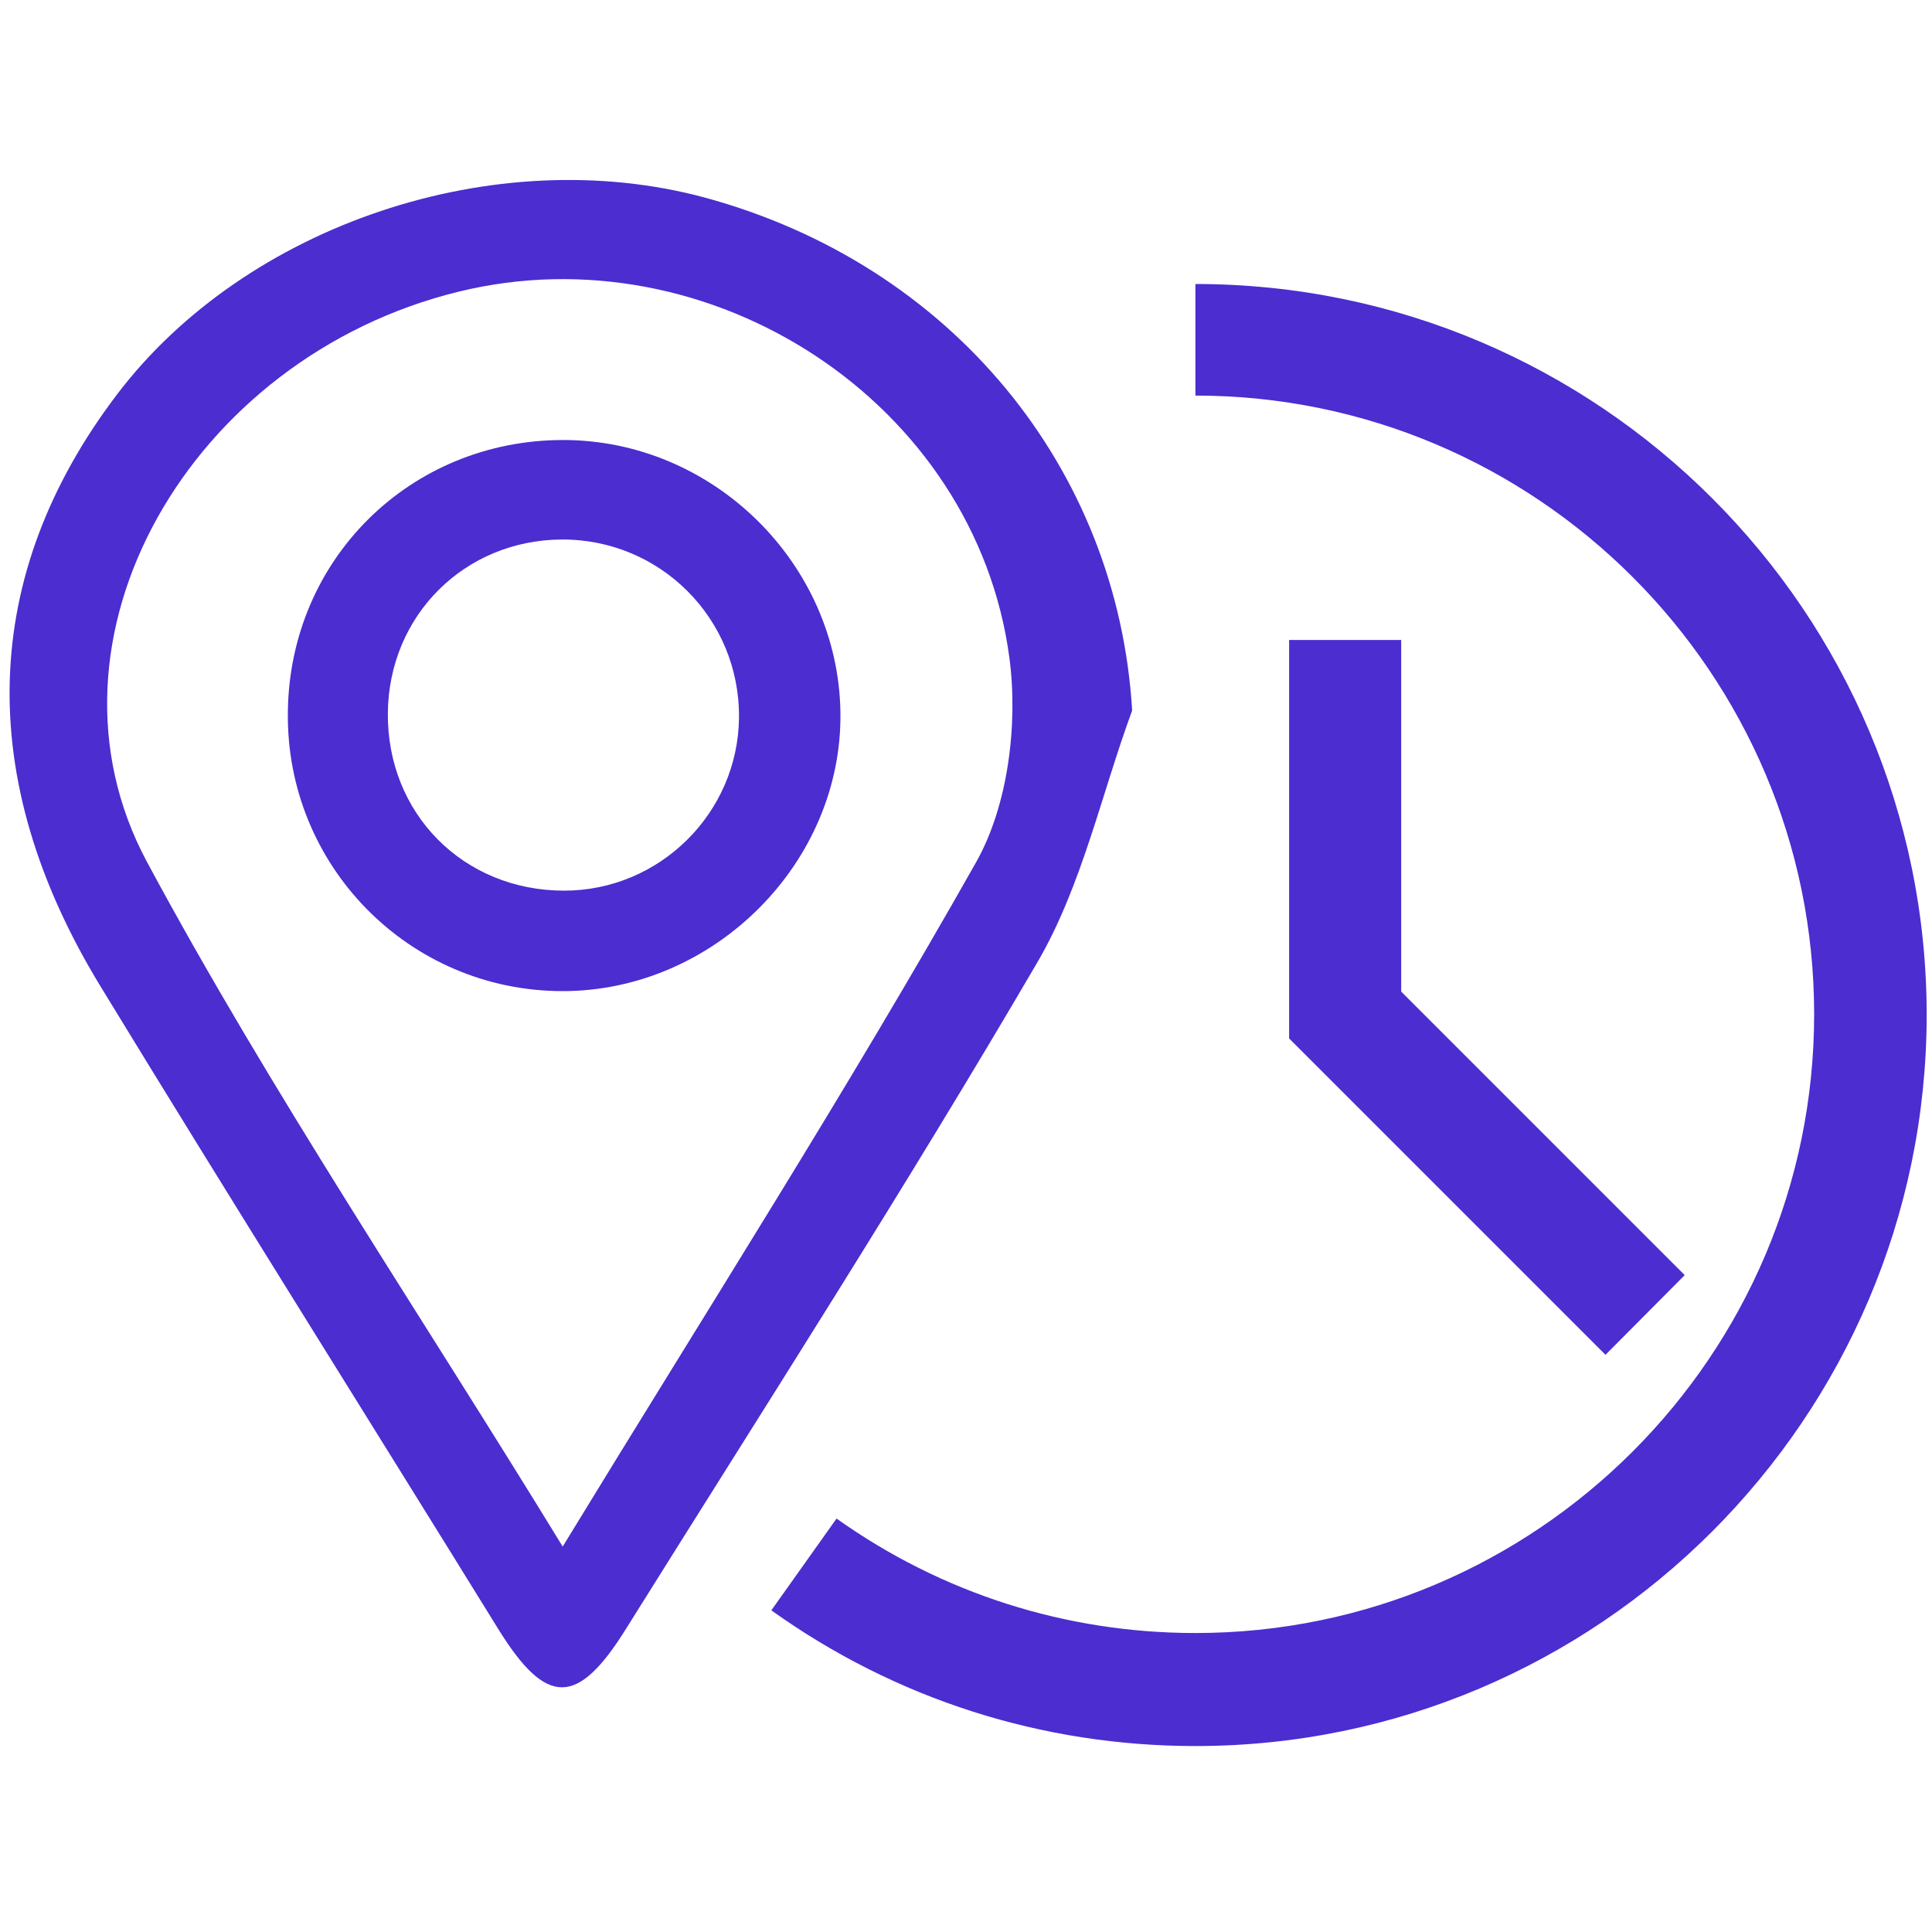 <?xml version="1.0" encoding="utf-8"?>
<!-- Generator: Adobe Illustrator 23.1.1, SVG Export Plug-In . SVG Version: 6.00 Build 0)  -->
<svg version="1.1" id="Layer_1" xmlns="http://www.w3.org/2000/svg" xmlns:xlink="http://www.w3.org/1999/xlink" x="0px" y="0px"
	 viewBox="0 0 400 400" style="enable-background:new 0 0 400 400;" xml:space="preserve">
<style type="text/css">
	.st0{fill:#4B2DD0;}
</style>
<path class="st0" d="M234.4,147.1c-6.4,17.4-10.4,36.3-19.6,52.1c-27.3,46.7-56.6,92.3-85.3,138.2c-10,16-16.4,15.8-26.2,0.1
	C75.8,293,48,248.8,20.8,204.2c-26.3-43.1-24.9-85.2,3.4-122.5c26.7-35.2,78.3-52.5,121.7-40.8C197.1,54.8,231.4,97,234.4,147.1
	 M116.5,320.2c29.9-49,59-94.6,85.6-141.7c6.6-11.7,8.7-28.5,6.9-42.2c-7-53-62-88.7-114.1-75.9C39.4,74,5.7,132.3,30.4,178.4
	C56,226,86.4,271,116.5,320.2"/>
<path class="st0" d="M116.5,205.2c-31.8,0-57.4-26-56.9-57.9c0.4-31.6,25.4-56.2,57-56.2c31,0,56.9,25.5,57.4,56.3
	C174.5,178.5,147.9,205.2,116.5,205.2 M116.3,111.7c-20.1,0.1-35.8,15.7-36,35.9c-0.2,20.8,15.6,36.8,36.5,36.8
	c19.8,0,36-16.1,36.2-35.8C153.2,128.1,136.7,111.6,116.3,111.7"/>
<path class="st0" d="M247.5,361.5c-31.7,0-62.1-9.7-87.8-28.1l13.5-19c21.8,15.5,47.5,23.7,74.3,23.7c70.6,0,128.1-57.5,128.1-128.1
	c0-70.6-57.5-128.1-128.1-128.1V58.8c83.5,0,151.4,67.9,151.4,151.4C398.8,293.6,330.9,361.5,247.5,361.5"/>
<polygon class="st0" points="332.4,280.5 266.9,215 266.9,132.5 290.1,132.5 290.1,205.3 348.8,264 "/>
</svg>
